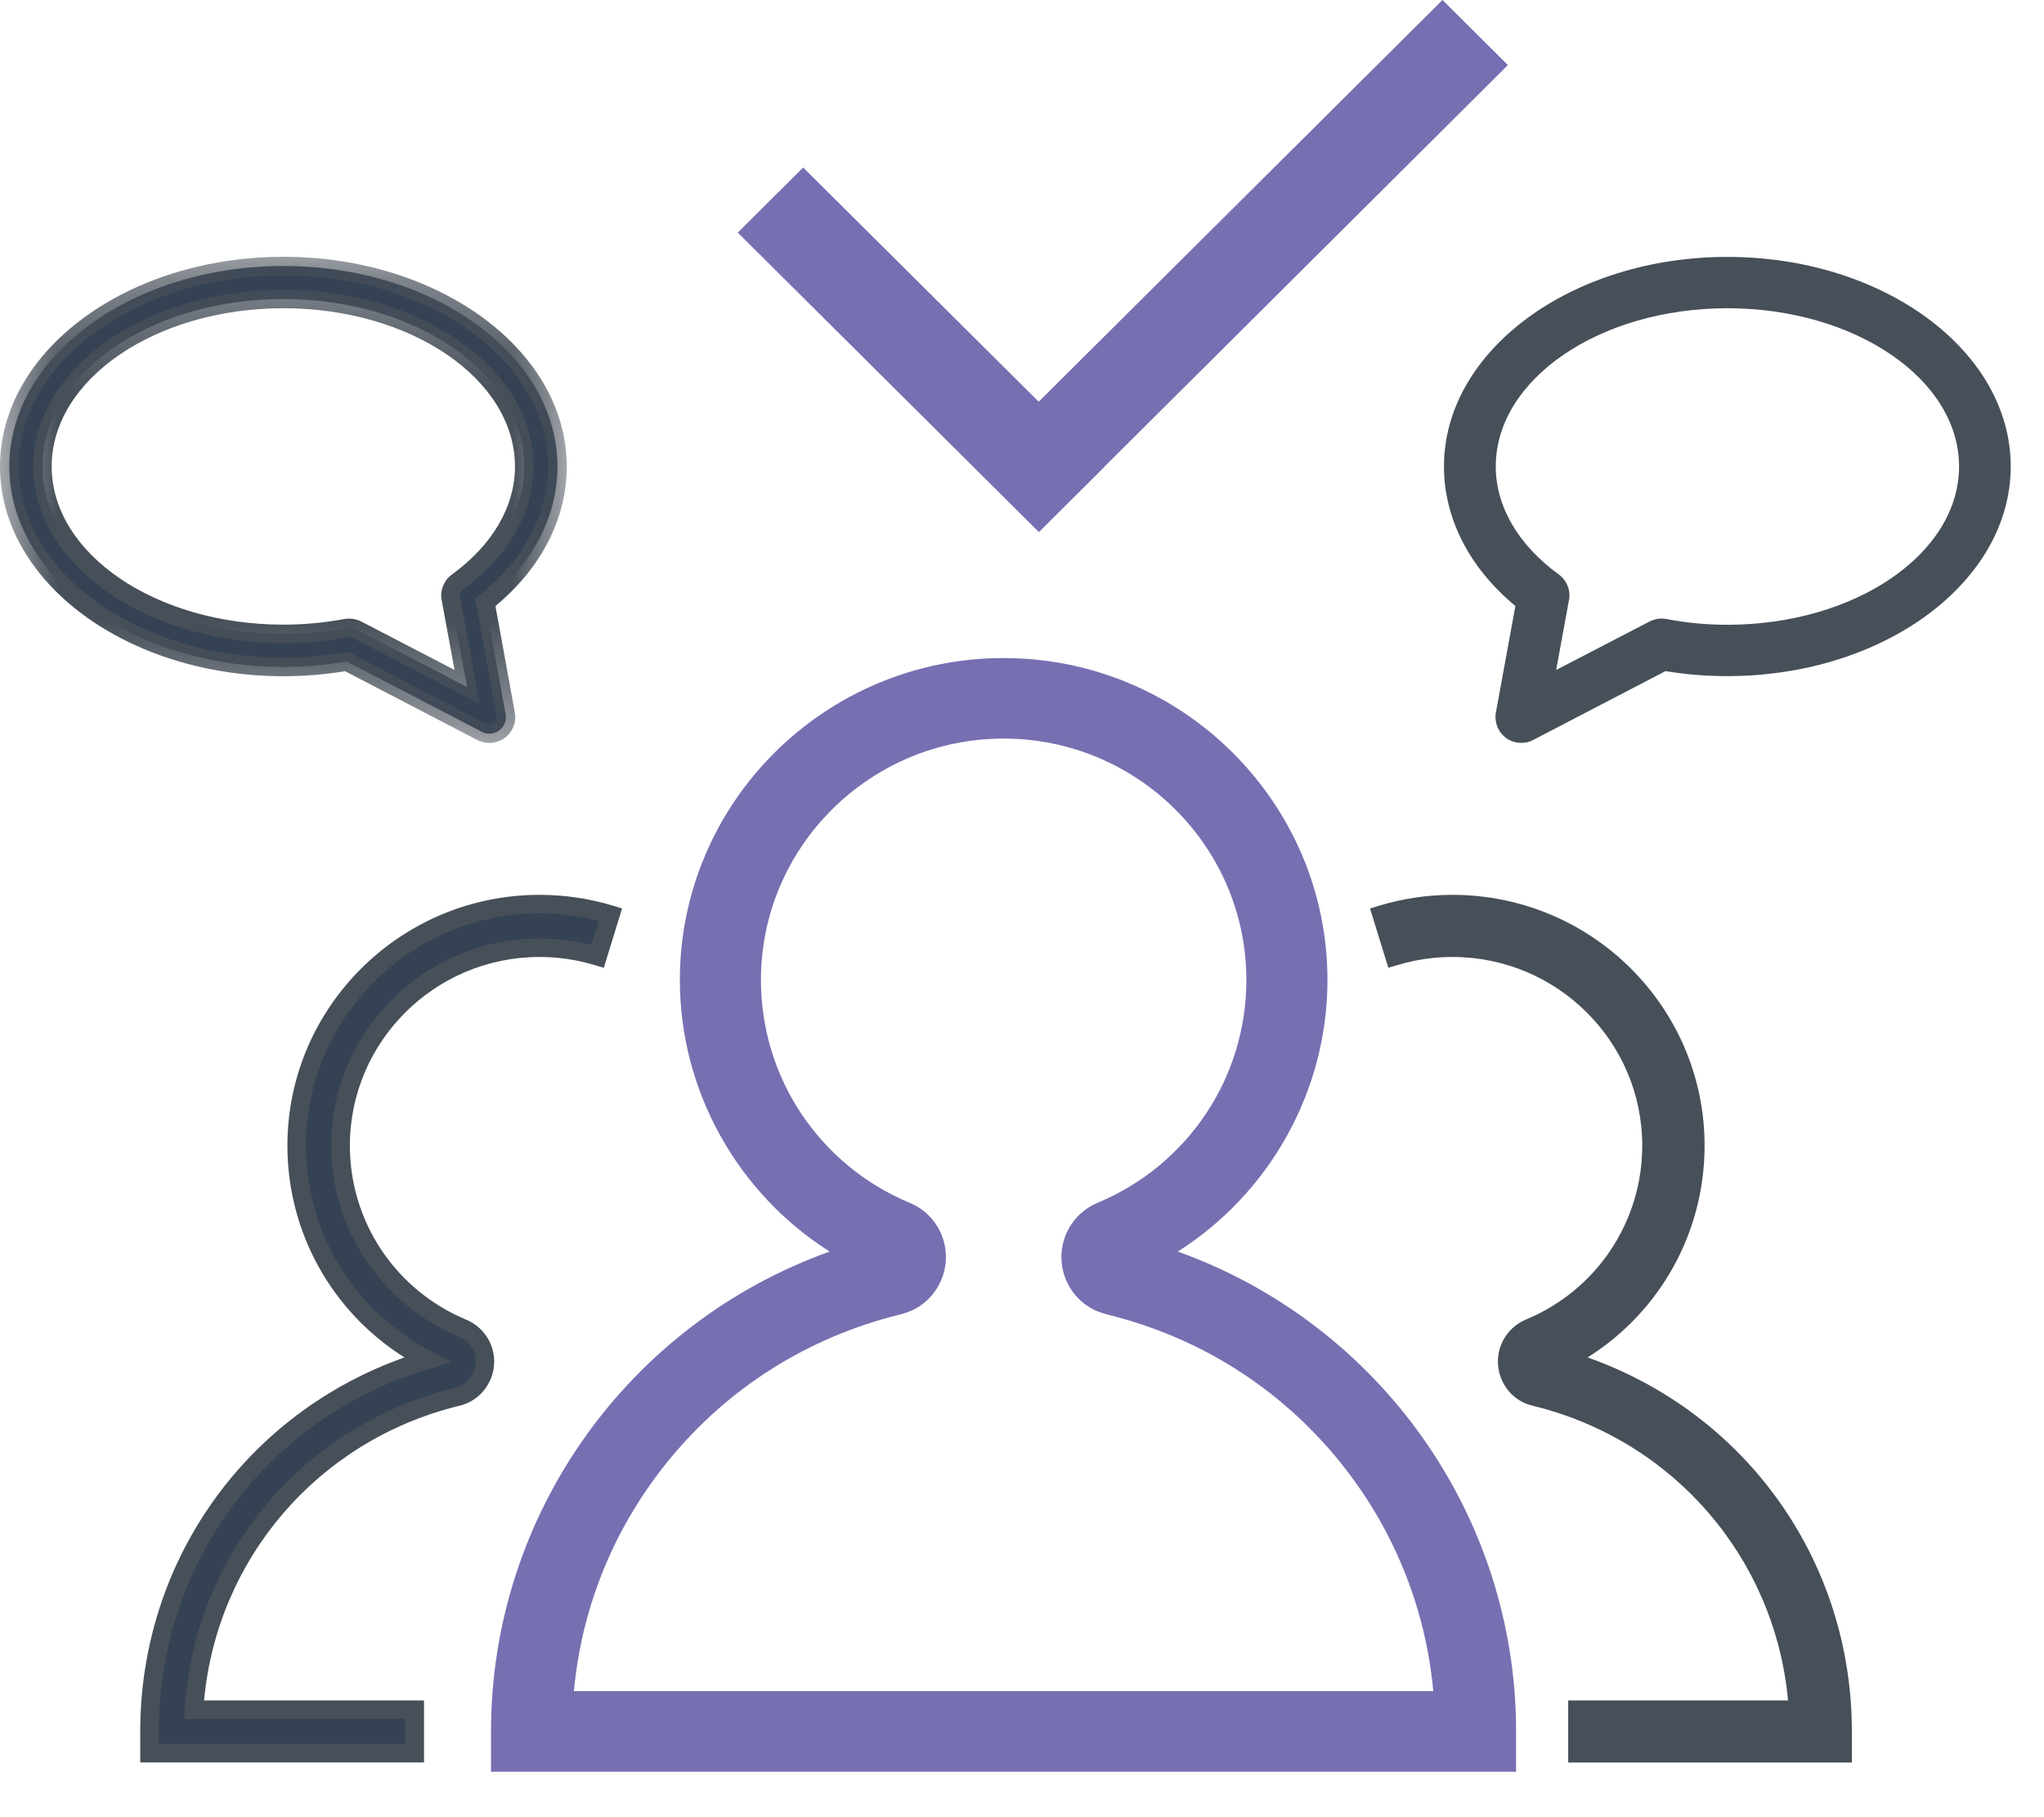 <?xml version="1.0" encoding="UTF-8"?>
<svg width="18px" height="16px" viewBox="0 0 18 16" version="1.1" xmlns="http://www.w3.org/2000/svg" xmlns:xlink="http://www.w3.org/1999/xlink">
    <!-- Generator: Sketch 53.2 (72643) - https://sketchapp.com -->
    <title>ico_spe_5_fold</title>
    <desc>Created with Sketch.</desc>
    <defs>
        <polygon id="path-1" points="0 0.303 4.991 0.303 4.991 4.583 0 4.583"></polygon>
    </defs>
    <g id="Page-1" stroke="none" stroke-width="1" fill="none" fill-rule="evenodd">
        <g id="new_console_menu_icons_puble" transform="translate(-161, -112)">
            <g id="ico_spe_5_fold" transform="translate(161, 112)">
                <path d="M13.981,11.952 C14.621,11.549 15.011,10.851 15.011,10.087 C15.011,8.869 14.016,7.879 12.791,7.879 C12.572,7.879 12.354,7.911 12.143,7.975 L12.065,7.999 L12.226,8.521 L12.304,8.498 C12.462,8.45 12.626,8.426 12.791,8.426 C13.713,8.426 14.462,9.171 14.462,10.087 C14.462,10.758 14.061,11.358 13.441,11.617 C13.289,11.68 13.191,11.825 13.191,11.988 C13.191,12.162 13.304,12.318 13.465,12.368 C13.487,12.374 13.513,12.381 13.516,12.382 C14.745,12.689 15.631,13.723 15.746,14.972 L13.81,14.972 L13.81,15.519 L16.308,15.519 L16.308,15.245 C16.308,13.748 15.381,12.447 13.981,11.952" id="Fill-1" fill="#474F59"></path>
                <path d="M15.212,5.501 C15.029,5.501 14.848,5.484 14.673,5.45 C14.623,5.441 14.572,5.449 14.525,5.473 L13.704,5.899 L13.817,5.282 C13.833,5.198 13.798,5.11 13.728,5.059 C13.37,4.798 13.172,4.46 13.172,4.107 C13.172,3.339 14.087,2.714 15.212,2.714 C16.336,2.714 17.252,3.339 17.252,4.107 C17.252,4.876 16.336,5.501 15.212,5.501 M15.212,2.262 C13.836,2.262 12.716,3.089 12.716,4.107 C12.716,4.564 12.939,4.999 13.345,5.336 L13.173,6.275 C13.158,6.359 13.193,6.446 13.262,6.497 C13.301,6.526 13.347,6.541 13.397,6.541 C13.435,6.541 13.472,6.532 13.502,6.515 L14.667,5.909 C14.845,5.939 15.028,5.953 15.212,5.953 C16.587,5.953 17.707,5.126 17.707,4.107 C17.707,3.089 16.587,2.262 15.212,2.262" id="Fill-3" fill="#474F59"></path>
                <path d="M1.316,15.437 L3.652,15.437 L3.652,15.053 L1.709,15.053 C1.791,13.742 2.713,12.627 4.007,12.304 C4.01,12.303 4.034,12.297 4.052,12.291 C4.18,12.251 4.27,12.126 4.27,11.989 C4.27,11.859 4.191,11.743 4.071,11.692 C3.42,11.42 2.999,10.79 2.999,10.088 C2.999,9.126 3.785,8.344 4.751,8.344 C4.924,8.344 5.097,8.37 5.263,8.42 L5.375,8.052 C5.173,7.991 4.963,7.96 4.751,7.96 C3.572,7.96 2.613,8.914 2.613,10.088 C2.613,10.887 3.058,11.608 3.763,11.973 C2.315,12.402 1.316,13.727 1.316,15.245 L1.316,15.437 Z" id="Fill-5" fill="#354254"></path>
                <path d="M1.399,15.355 L3.57,15.355 L3.57,15.135 L1.622,15.135 L1.627,15.048 C1.712,13.69 2.661,12.555 3.988,12.225 C3.99,12.224 4.01,12.219 4.027,12.213 C4.121,12.184 4.189,12.09 4.189,11.988 C4.189,11.892 4.13,11.805 4.039,11.768 C3.358,11.483 2.917,10.823 2.917,10.087 C2.917,9.081 3.739,8.263 4.751,8.263 C4.906,8.263 5.059,8.282 5.208,8.32 L5.274,8.108 C5.102,8.064 4.927,8.042 4.751,8.042 C3.618,8.042 2.695,8.959 2.695,10.087 C2.695,10.853 3.119,11.548 3.8,11.9 L3.979,11.993 L3.786,12.051 C2.358,12.474 1.399,13.758 1.399,15.245 L1.399,15.355 Z M3.734,15.518 L1.235,15.518 L1.235,15.245 C1.235,13.748 2.163,12.447 3.562,11.952 C2.922,11.549 2.531,10.851 2.531,10.087 C2.531,8.87 3.527,7.879 4.751,7.879 C4.971,7.879 5.189,7.911 5.4,7.975 L5.478,7.999 L5.317,8.522 L5.239,8.498 C5.081,8.45 4.916,8.426 4.751,8.426 C3.83,8.426 3.081,9.171 3.081,10.087 C3.081,10.757 3.482,11.358 4.102,11.618 C4.254,11.68 4.352,11.826 4.352,11.988 C4.352,12.162 4.238,12.318 4.076,12.369 C4.057,12.375 4.03,12.381 4.027,12.382 C2.798,12.689 1.912,13.724 1.797,14.972 L3.734,14.972 L3.734,15.518 Z" id="Fill-7" fill="#474F59"></path>
                <path d="M0.374,4.107 C0.374,4.92 1.325,5.581 2.496,5.581 C2.682,5.581 2.868,5.564 3.048,5.53 C3.081,5.524 3.114,5.529 3.143,5.545 L4.113,6.049 L3.97,5.267 C3.96,5.212 3.983,5.157 4.028,5.124 C4.408,4.847 4.617,4.487 4.617,4.107 C4.617,3.294 3.665,2.633 2.496,2.633 C1.325,2.633 0.374,3.294 0.374,4.107 M4.242,6.443 L3.053,5.824 C2.87,5.856 2.683,5.872 2.496,5.872 C1.164,5.872 0.082,5.08 0.082,4.107 C0.082,3.134 1.164,2.342 2.496,2.342 C3.827,2.342 4.909,3.134 4.909,4.107 C4.909,4.556 4.684,4.977 4.273,5.303 L4.453,6.289 C4.463,6.344 4.441,6.399 4.396,6.431 C4.371,6.45 4.34,6.46 4.31,6.46 C4.286,6.46 4.263,6.455 4.242,6.443" id="Fill-9" fill="#354254"></path>
                <g id="Group-13" transform="translate(0, 1.958)">
                    <mask id="mask-2" fill="white">
                        <use xlink:href="#path-1"></use>
                    </mask>
                    <g id="Clip-12"></g>
                    <path d="M3.076,3.489 C3.112,3.489 3.148,3.497 3.181,3.514 L4.003,3.941 L3.889,3.324 C3.874,3.24 3.909,3.152 3.979,3.101 C4.338,2.84 4.535,2.502 4.535,2.149 C4.535,1.381 3.62,0.756 2.496,0.756 C1.371,0.756 0.455,1.381 0.455,2.149 C0.455,2.917 1.371,3.542 2.496,3.542 C2.677,3.542 2.858,3.525 3.033,3.492 C3.048,3.49 3.061,3.489 3.076,3.489 L3.076,3.489 Z M4.224,4.24 L3.106,3.658 C3.093,3.652 3.078,3.65 3.063,3.652 C2.88,3.687 2.689,3.705 2.496,3.705 C1.28,3.705 0.292,3.008 0.292,2.149 C0.292,1.291 1.28,0.593 2.496,0.593 C3.71,0.593 4.699,1.291 4.699,2.149 C4.699,2.555 4.478,2.94 4.076,3.233 C4.057,3.247 4.046,3.271 4.051,3.294 L4.224,4.24 Z M3.066,3.782 L4.28,4.414 C4.3,4.424 4.328,4.423 4.347,4.409 C4.368,4.394 4.377,4.369 4.373,4.346 L4.184,3.311 L4.222,3.282 C4.613,2.972 4.827,2.57 4.827,2.149 C4.827,1.222 3.781,0.466 2.496,0.466 C1.21,0.466 0.164,1.222 0.164,2.149 C0.164,3.078 1.21,3.833 2.496,3.833 C2.678,3.833 2.862,3.817 3.038,3.787 L3.066,3.782 Z M4.309,4.583 C4.273,4.583 4.237,4.574 4.204,4.558 L3.039,3.952 C2.862,3.981 2.678,3.996 2.496,3.996 C1.12,3.996 -0,3.167 -0,2.149 C-0,1.131 1.12,0.303 2.496,0.303 C3.871,0.303 4.991,1.131 4.991,2.149 C4.991,2.606 4.769,3.041 4.363,3.378 L4.534,4.317 C4.549,4.402 4.514,4.489 4.445,4.539 C4.406,4.568 4.359,4.583 4.309,4.583 L4.309,4.583 Z" id="Fill-11" fill="#474F59" mask="url(#mask-2)"></path>
                </g>
                <path d="M12.797,15.053 C12.777,14.621 12.685,14.204 12.533,13.815 C12.685,14.204 12.777,14.621 12.797,15.053 L12.797,15.053 Z M9.752,11.404 C9.681,11.383 9.621,11.337 9.578,11.278 C9.621,11.337 9.681,11.383 9.752,11.404 L9.752,11.404 Z M5.054,14.89 C5.124,14.139 5.413,13.437 5.895,12.85 C6.415,12.217 7.113,11.777 7.913,11.577 C7.914,11.577 7.951,11.568 7.973,11.56 C8.182,11.496 8.33,11.293 8.33,11.069 C8.33,10.858 8.205,10.67 8.009,10.59 C7.214,10.257 6.701,9.488 6.701,8.629 C6.701,7.457 7.66,6.503 8.838,6.503 C10.018,6.503 10.976,7.457 10.976,8.629 C10.976,9.488 10.462,10.257 9.667,10.59 C9.472,10.671 9.347,10.859 9.347,11.069 C9.347,11.293 9.494,11.495 9.704,11.56 C9.726,11.568 9.758,11.575 9.763,11.577 C10.565,11.777 11.262,12.217 11.782,12.85 C12.263,13.437 12.552,14.139 12.622,14.89 L5.054,14.89 Z M10.372,11.02 C11.183,10.505 11.69,9.604 11.69,8.629 C11.69,7.066 10.41,5.794 8.838,5.794 C7.266,5.794 5.987,7.066 5.987,8.629 C5.987,9.604 6.494,10.505 7.306,11.02 C5.531,11.655 4.324,13.34 4.324,15.245 L4.324,15.437 L4.324,15.6 L4.488,15.6 L13.188,15.6 L13.351,15.6 L13.351,15.437 L13.351,15.245 C13.351,13.339 12.144,11.655 10.372,11.02 L10.372,11.02 Z" id="Fill-14" fill="#766FB1"></path>
                <polygon id="Fill-16" fill="#766FB1" points="9.725 4.112 9.724 4.111 13.279 0.573 12.703 0 9.147 3.537 7.073 1.475 6.497 2.048 9.149 4.685"></polygon>
            </g>
        </g>
    </g>
</svg>